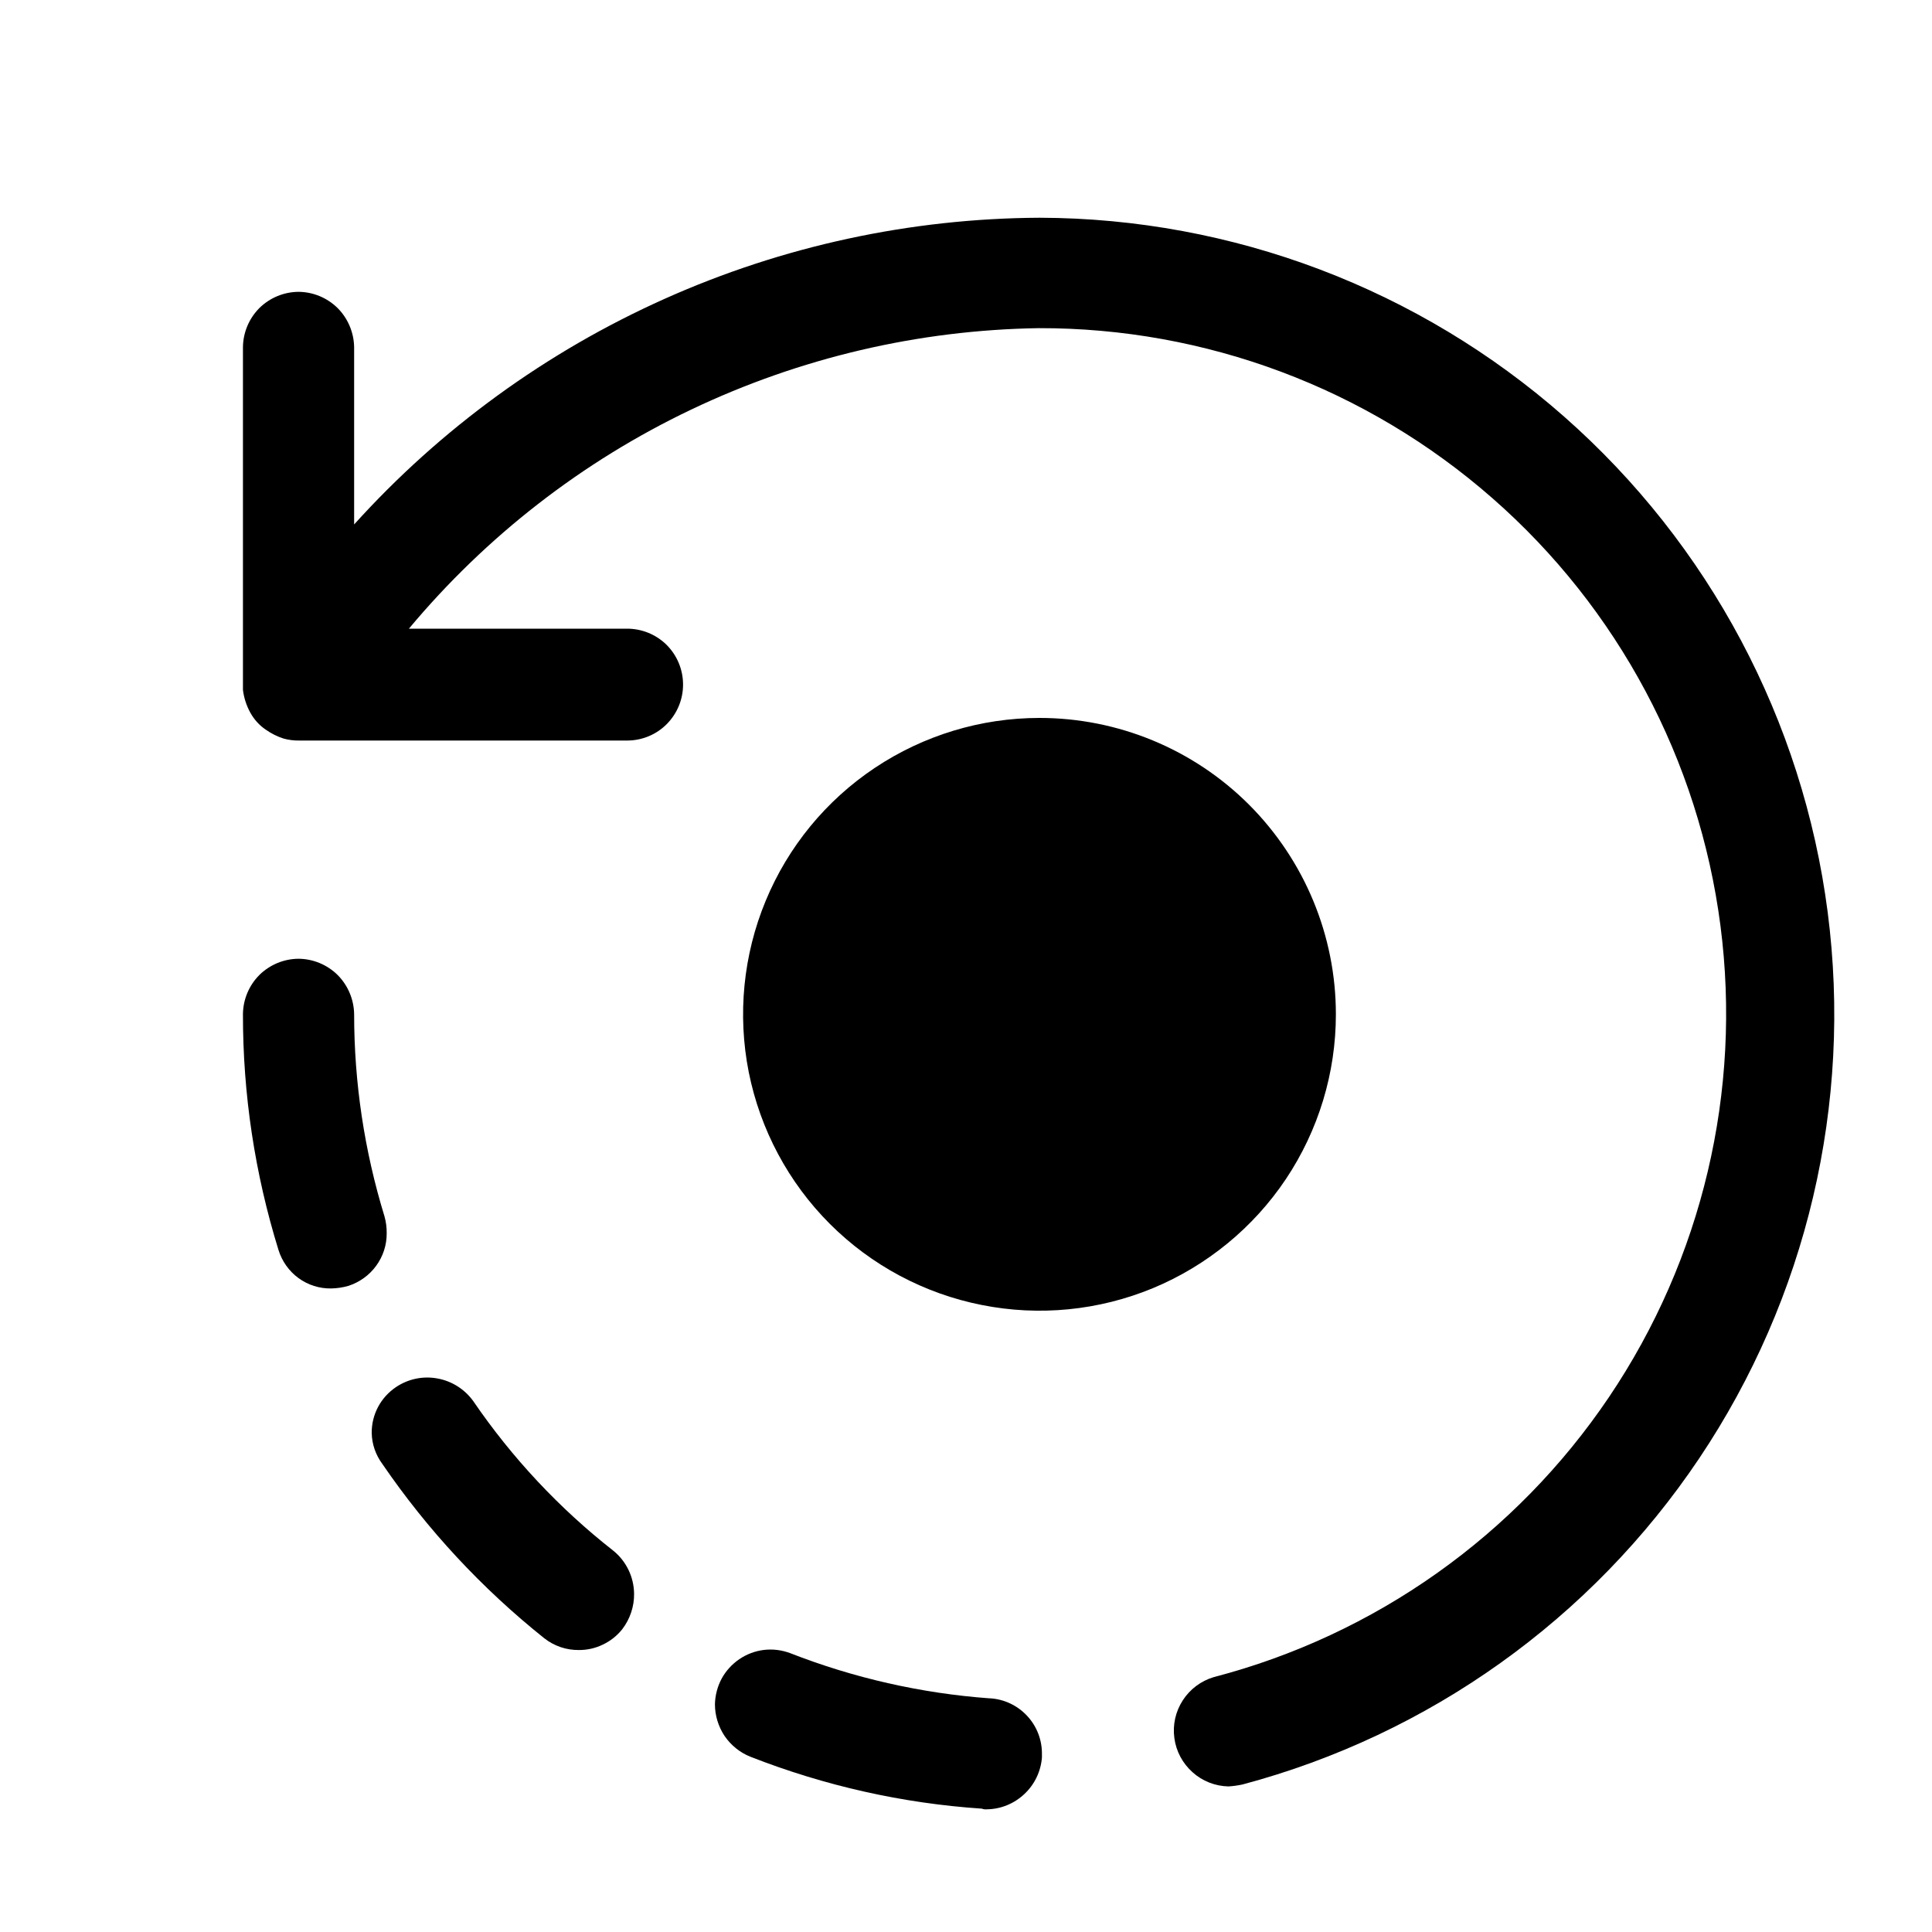 <svg width="20" height="20" viewBox="0 0 20 20" fill="none"
  xmlns="http://www.w3.org/2000/svg">
  <g clip-path="url(#clip0_5804_133343)">
    <path d="M12.717 18.493C12.579 18.49 12.447 18.438 12.345 18.346C12.242 18.254 12.175 18.129 12.157 17.993C12.138 17.856 12.169 17.718 12.244 17.602C12.318 17.487 12.432 17.401 12.563 17.362C14.235 16.926 15.69 15.895 16.656 14.463C17.622 13.03 18.032 11.295 17.81 9.582C17.588 7.869 16.749 6.295 15.449 5.157C14.15 4.018 12.48 3.393 10.753 3.397C9.506 3.416 8.279 3.704 7.153 4.241C6.028 4.777 5.032 5.551 4.233 6.508H6.488C6.642 6.507 6.79 6.567 6.899 6.674C7.008 6.782 7.07 6.929 7.071 7.083C7.072 7.237 7.012 7.384 6.904 7.494C6.797 7.603 6.65 7.665 6.496 7.666H3.098C3.043 7.667 2.989 7.66 2.937 7.646C2.871 7.625 2.809 7.594 2.752 7.554C2.685 7.509 2.63 7.448 2.591 7.377C2.551 7.304 2.525 7.224 2.515 7.142V3.596C2.516 3.444 2.577 3.298 2.684 3.19C2.792 3.083 2.938 3.022 3.09 3.021C3.242 3.022 3.388 3.083 3.496 3.19C3.603 3.298 3.664 3.444 3.666 3.596V5.429C4.563 4.436 5.657 3.641 6.879 3.094C8.1 2.547 9.422 2.261 10.761 2.254C12.761 2.259 14.691 2.991 16.192 4.313C17.694 5.636 18.663 7.458 18.92 9.442C19.177 11.426 18.704 13.436 17.59 15.097C16.476 16.758 14.795 17.958 12.862 18.473C12.814 18.483 12.766 18.49 12.717 18.493Z" fill="currentColor"/>
    <path d="M10.216 18.73C10.198 18.732 10.18 18.729 10.163 18.723C9.342 18.668 8.535 18.486 7.769 18.186C7.66 18.143 7.567 18.067 7.501 17.971C7.436 17.873 7.401 17.759 7.401 17.642C7.403 17.55 7.427 17.459 7.47 17.378C7.514 17.297 7.577 17.228 7.653 17.176C7.729 17.124 7.817 17.091 7.908 17.08C8 17.069 8.093 17.081 8.179 17.113C8.839 17.371 9.535 17.529 10.242 17.581H10.25C10.397 17.59 10.535 17.656 10.635 17.765C10.735 17.873 10.789 18.016 10.786 18.164V18.195C10.774 18.339 10.71 18.473 10.604 18.572C10.499 18.671 10.361 18.728 10.216 18.73ZM5.995 17.081C5.864 17.083 5.737 17.04 5.634 16.959C4.989 16.444 4.424 15.836 3.959 15.156C3.889 15.062 3.85 14.95 3.848 14.834C3.847 14.739 3.87 14.647 3.914 14.564C3.958 14.481 4.023 14.41 4.101 14.358C4.227 14.274 4.38 14.242 4.529 14.27C4.678 14.297 4.81 14.381 4.899 14.504C5.3 15.091 5.789 15.614 6.349 16.053C6.416 16.107 6.469 16.175 6.506 16.251C6.543 16.328 6.563 16.412 6.564 16.498C6.566 16.63 6.522 16.76 6.442 16.865C6.388 16.933 6.319 16.988 6.24 17.025C6.162 17.063 6.076 17.082 5.989 17.081H5.995ZM3.428 13.338C3.306 13.34 3.187 13.302 3.089 13.23C2.991 13.158 2.919 13.056 2.883 12.94C2.638 12.149 2.514 11.327 2.515 10.5C2.516 10.348 2.577 10.202 2.684 10.094C2.792 9.987 2.938 9.926 3.09 9.925C3.242 9.926 3.388 9.987 3.496 10.094C3.603 10.202 3.664 10.348 3.666 10.5C3.666 11.209 3.772 11.913 3.98 12.591C3.996 12.648 4.004 12.708 4.003 12.767C4.004 12.889 3.965 13.007 3.893 13.105C3.821 13.203 3.72 13.275 3.604 13.312C3.547 13.328 3.488 13.337 3.428 13.338Z" fill="currentColor"/>
    <path d="M13.829 10.5C13.829 11.107 13.649 11.7 13.312 12.205C12.975 12.709 12.495 13.102 11.935 13.335C11.374 13.567 10.757 13.628 10.162 13.509C9.567 13.391 9.02 13.099 8.591 12.67C8.162 12.241 7.87 11.694 7.751 11.099C7.633 10.503 7.694 9.886 7.926 9.326C8.158 8.765 8.551 8.286 9.056 7.949C9.561 7.612 10.154 7.432 10.761 7.432C11.574 7.432 12.355 7.755 12.93 8.33C13.505 8.906 13.829 9.686 13.829 10.5Z" fill="currentColor"/>
  </g>
  <defs>
    <clipPath id="clip0_5804_133343">
      <rect width="20" height="20" fill="white" transform="translate(0.76 0.5)"/>
    </clipPath>
  </defs>
</svg>
